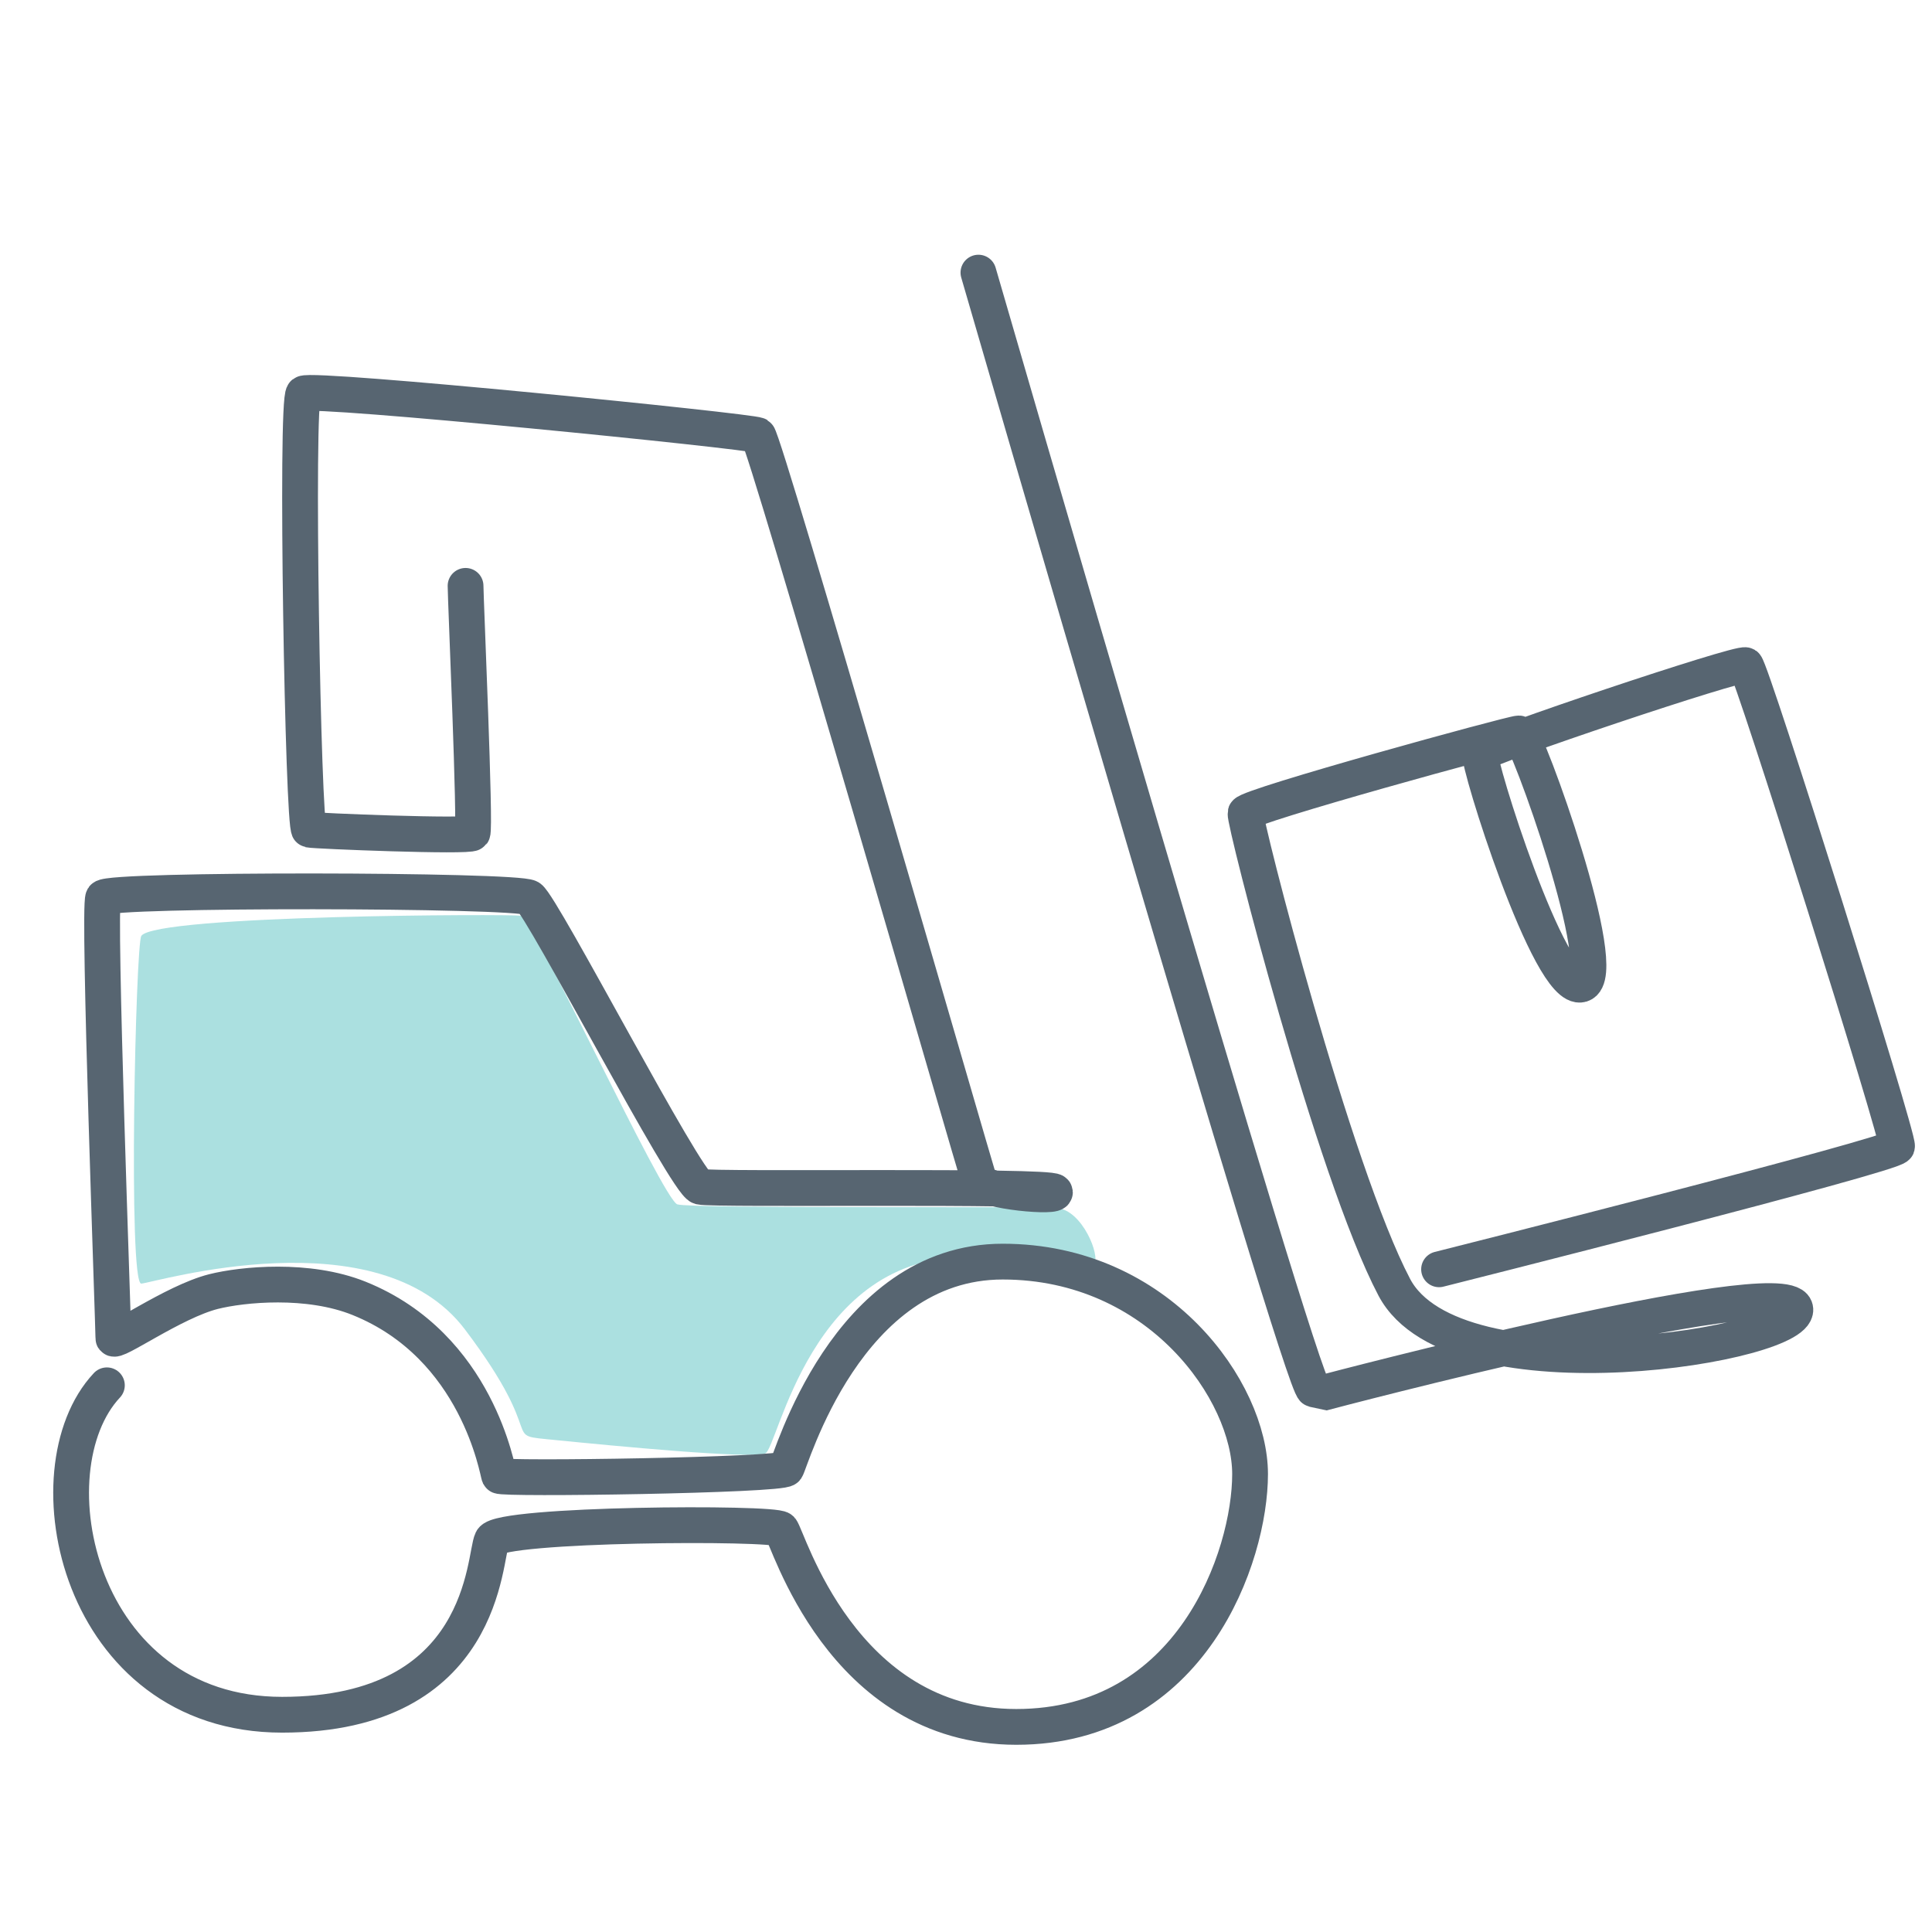 <svg id="Layer_1" data-name="Layer 1" xmlns="http://www.w3.org/2000/svg" viewBox="0 0 216 216"><defs><style>.cls-1{fill:#73cbcb;opacity:0.6;}.cls-2{fill:none;stroke:#576571;stroke-linecap:round;stroke-miterlimit:10;stroke-width:4px;}</style></defs><title>icon-</title><path class="cls-1" d="M15.8,104.63c-.63.9-1.5,39,0,38.88s26.5-7.67,36.17,5.11S55.58,160.35,62.1,161s21.79,2.12,23.45,1.5c1.44-.54,5-22.35,22.95-21.94s13.13,1.5,13.83.7-1.3-6-4.21-6.21-40.78.1-42.39-.4-16.18-32.07-17.44-32.27S17.46,102.28,15.8,104.63Z"/><path class="cls-2" d="M11.95,154.88c-8.87,9.47-3.26,36.83,19.59,36.83S54.08,174,55,172.17s31.56-2,32.32-1.2,6.69,22.1,26.3,22.1S139.76,174,139.76,164.8s-10.15-23.75-27.66-23.75-23.67,22.4-24.2,23.15S56,165.41,55.81,165s-2.36-14.48-15.66-19.84c-5.71-2.3-13.05-1.57-16.28-.76-4.51,1.14-11.24,6-11.2,5.19s-1.73-48.25-1.13-49.23,46.22-.9,47.65,0,17.51,31.94,19.09,32.32,39-.2,39.63.55-8,0-8.42-1.2-24-82.92-24.75-83.37S34.84,43.28,33.94,44s-.06,48.61.62,48.76,17.89.83,18.26.38-.77-26.21-.77-27.64"/><path class="cls-2" d="M109.39,30.48S145.47,155,146.87,155.33l1.4.3s50.85-13.43,52.41-9.42-38,10.62-44.8-2.3-16.83-52.21-16.63-53S169,82,169.81,82s10.57,27,7,28.06S165.1,85,165.5,84.29s29-10.32,29.66-9.92,17.19,52.91,16.93,53.81-51.2,13.73-51.2,13.73"/></svg>
